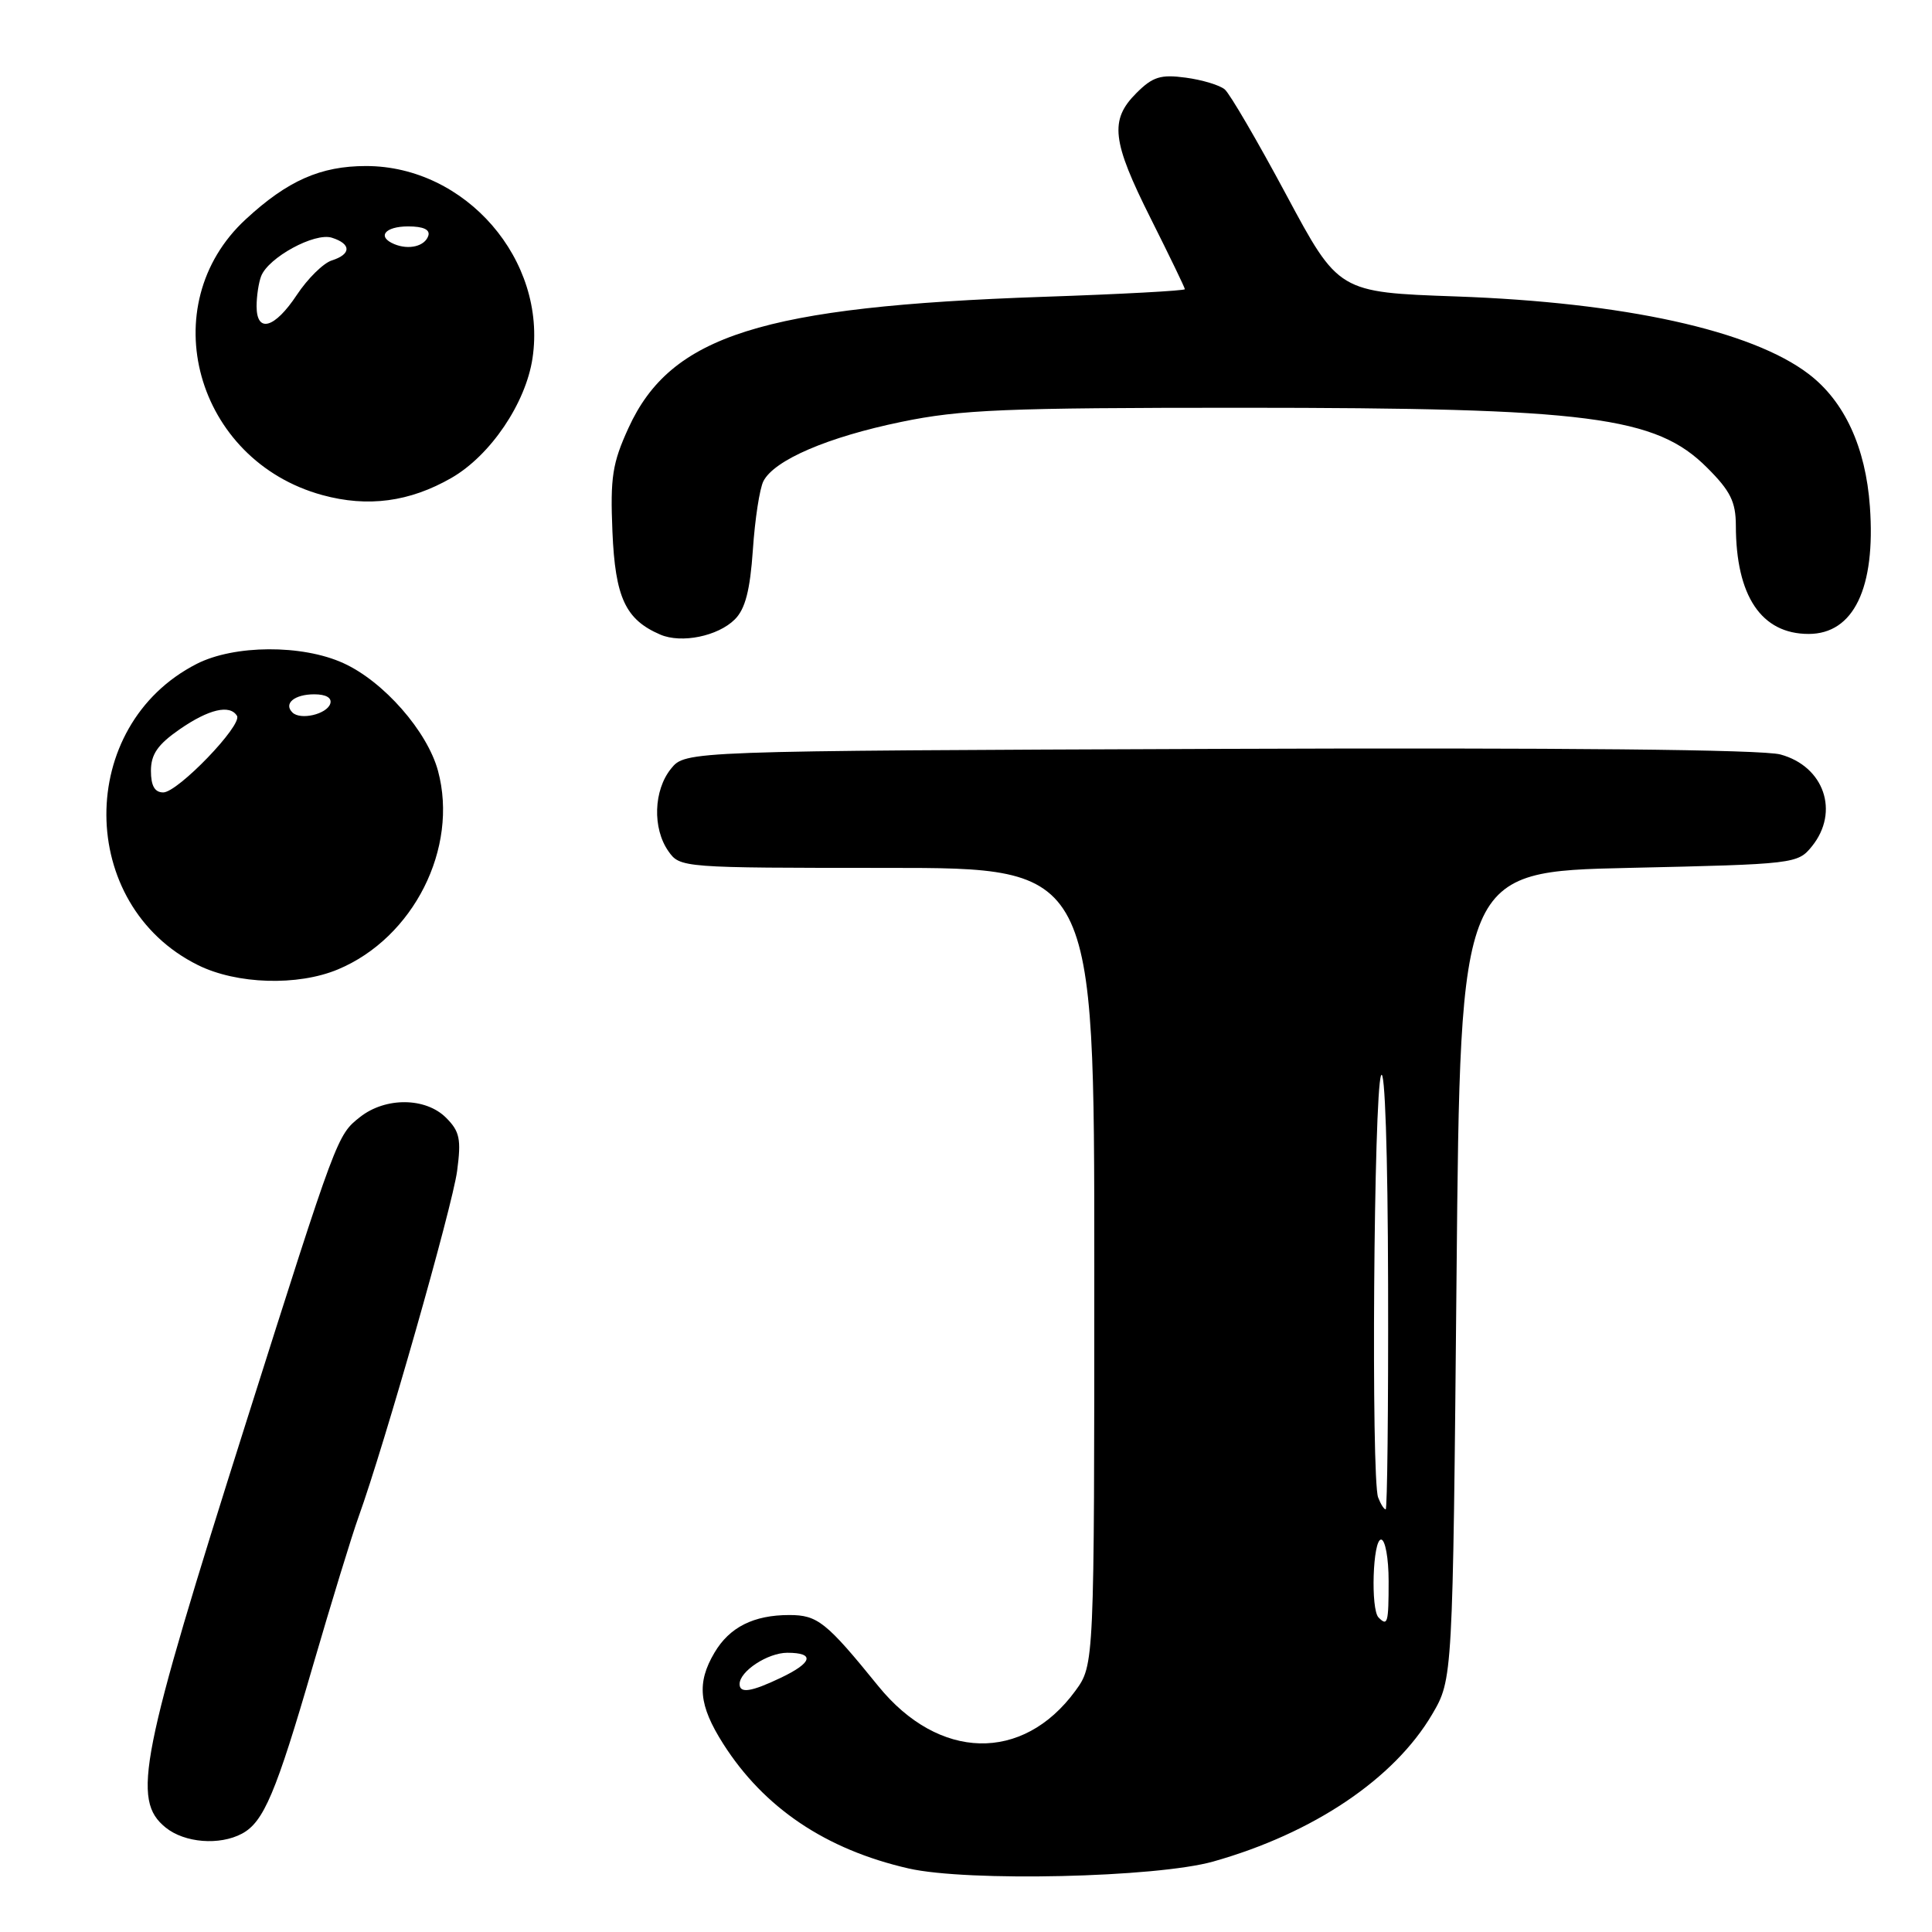 <?xml version="1.0" encoding="UTF-8" standalone="no"?>
<!DOCTYPE svg PUBLIC "-//W3C//DTD SVG 1.1//EN" "http://www.w3.org/Graphics/SVG/1.1/DTD/svg11.dtd" >
<svg xmlns="http://www.w3.org/2000/svg" xmlns:xlink="http://www.w3.org/1999/xlink" version="1.1" viewBox="0 0 256 256">
 <g >
 <path fill="currentColor"
d=" M 160.77 246.66 C 174.01 242.92 184.73 235.71 189.76 227.17 C 192.50 222.50 192.50 222.50 193.00 169.00 C 193.50 115.50 193.50 115.50 215.84 115.00 C 237.83 114.51 238.21 114.46 240.09 112.14 C 243.78 107.57 241.71 101.54 235.91 99.97 C 233.48 99.32 206.98 99.06 161.48 99.23 C 90.82 99.50 90.82 99.50 88.91 101.86 C 86.60 104.72 86.44 109.75 88.56 112.78 C 90.10 114.98 90.33 115.00 117.56 115.00 C 145.00 115.00 145.00 115.00 145.00 167.81 C 145.00 220.61 145.00 220.61 142.48 224.06 C 135.52 233.56 124.40 233.29 116.39 223.43 C 109.49 214.92 108.33 214.00 104.59 214.00 C 99.86 214.00 96.66 215.61 94.67 218.99 C 92.30 222.99 92.59 225.96 95.82 231.05 C 101.23 239.56 109.42 245.07 120.39 247.58 C 128.20 249.36 153.21 248.79 160.77 246.66 Z  M 32.06 242.97 C 34.94 241.43 36.56 237.60 41.44 220.80 C 43.89 212.39 46.62 203.47 47.51 201.00 C 50.92 191.54 59.95 159.86 60.57 155.16 C 61.13 150.95 60.92 149.92 59.11 148.11 C 56.40 145.40 51.09 145.35 47.71 148.01 C 44.67 150.41 44.67 150.41 32.60 188.50 C 18.52 232.95 17.42 238.49 21.95 242.16 C 24.46 244.19 29.08 244.56 32.06 242.97 Z  M 44.78 128.45 C 54.79 124.27 60.79 112.37 58.04 102.15 C 56.62 96.89 50.83 90.29 45.50 87.87 C 40.04 85.38 31.04 85.43 26.06 87.97 C 10.03 96.15 10.13 119.91 26.23 127.88 C 31.37 130.43 39.45 130.68 44.78 128.45 Z  M 97.37 82.07 C 98.75 80.70 99.39 78.22 99.76 72.85 C 100.03 68.81 100.66 64.71 101.16 63.75 C 102.61 60.95 109.69 57.91 119.44 55.90 C 127.31 54.27 133.21 54.03 164.50 54.03 C 210.64 54.04 219.41 55.17 226.21 61.98 C 229.29 65.05 230.00 66.49 230.01 69.63 C 230.02 78.98 233.39 84.00 239.65 84.00 C 245.62 84.00 248.55 77.91 247.77 67.11 C 247.21 59.26 244.40 53.17 239.66 49.56 C 232.09 43.78 215.21 40.07 192.93 39.28 C 177.36 38.73 177.36 38.73 170.43 25.80 C 166.62 18.69 162.96 12.42 162.29 11.85 C 161.62 11.28 159.29 10.58 157.12 10.29 C 153.79 9.84 152.74 10.17 150.58 12.33 C 147.00 15.91 147.32 18.68 152.50 29.00 C 154.97 33.93 157.00 38.12 157.00 38.32 C 157.00 38.52 148.56 38.98 138.25 39.33 C 100.97 40.62 88.89 44.44 83.28 56.70 C 81.14 61.38 80.85 63.25 81.15 70.45 C 81.52 79.19 82.88 82.11 87.50 84.09 C 90.30 85.29 95.14 84.30 97.37 82.07 Z  M 59.83 63.32 C 64.99 60.34 69.66 53.45 70.56 47.47 C 72.51 34.47 61.71 22.00 48.50 22.00 C 42.49 22.00 38.11 23.93 32.58 29.04 C 20.21 40.43 25.91 61.00 42.71 65.60 C 48.74 67.25 54.28 66.51 59.83 63.32 Z  M 98.00 223.15 C 98.00 221.45 101.73 219.00 104.33 219.00 C 108.01 219.00 107.67 220.31 103.47 222.31 C 99.54 224.19 98.00 224.42 98.00 223.15 Z  M 182.67 214.33 C 181.60 213.27 181.90 204.00 183.00 204.00 C 183.55 204.00 184.00 206.47 184.00 209.50 C 184.00 215.06 183.87 215.54 182.67 214.33 Z  M 182.61 198.42 C 181.67 195.97 182.03 144.76 183.00 142.50 C 183.51 141.32 183.89 152.71 183.93 170.25 C 183.97 186.61 183.82 200.00 183.61 200.00 C 183.39 200.00 182.94 199.29 182.61 198.42 Z  M 20.00 102.14 C 20.00 99.95 20.90 98.65 23.80 96.64 C 27.66 93.97 30.45 93.31 31.40 94.85 C 32.16 96.07 23.56 105.00 21.63 105.00 C 20.50 105.00 20.00 104.12 20.00 102.14 Z  M 38.74 94.40 C 37.55 93.22 39.02 92.00 41.64 92.00 C 43.21 92.00 44.01 92.47 43.76 93.25 C 43.29 94.65 39.79 95.46 38.74 94.40 Z  M 34.00 40.58 C 34.00 39.25 34.27 37.46 34.60 36.60 C 35.55 34.12 41.70 30.77 43.98 31.50 C 46.57 32.32 46.56 33.69 43.96 34.51 C 42.84 34.87 40.76 36.92 39.33 39.08 C 36.39 43.52 34.00 44.20 34.00 40.58 Z  M 52.25 32.35 C 49.91 31.38 50.99 30.00 54.08 30.00 C 56.11 30.00 57.02 30.43 56.75 31.25 C 56.29 32.63 54.18 33.15 52.25 32.35 Z "/>
</g>
</svg>